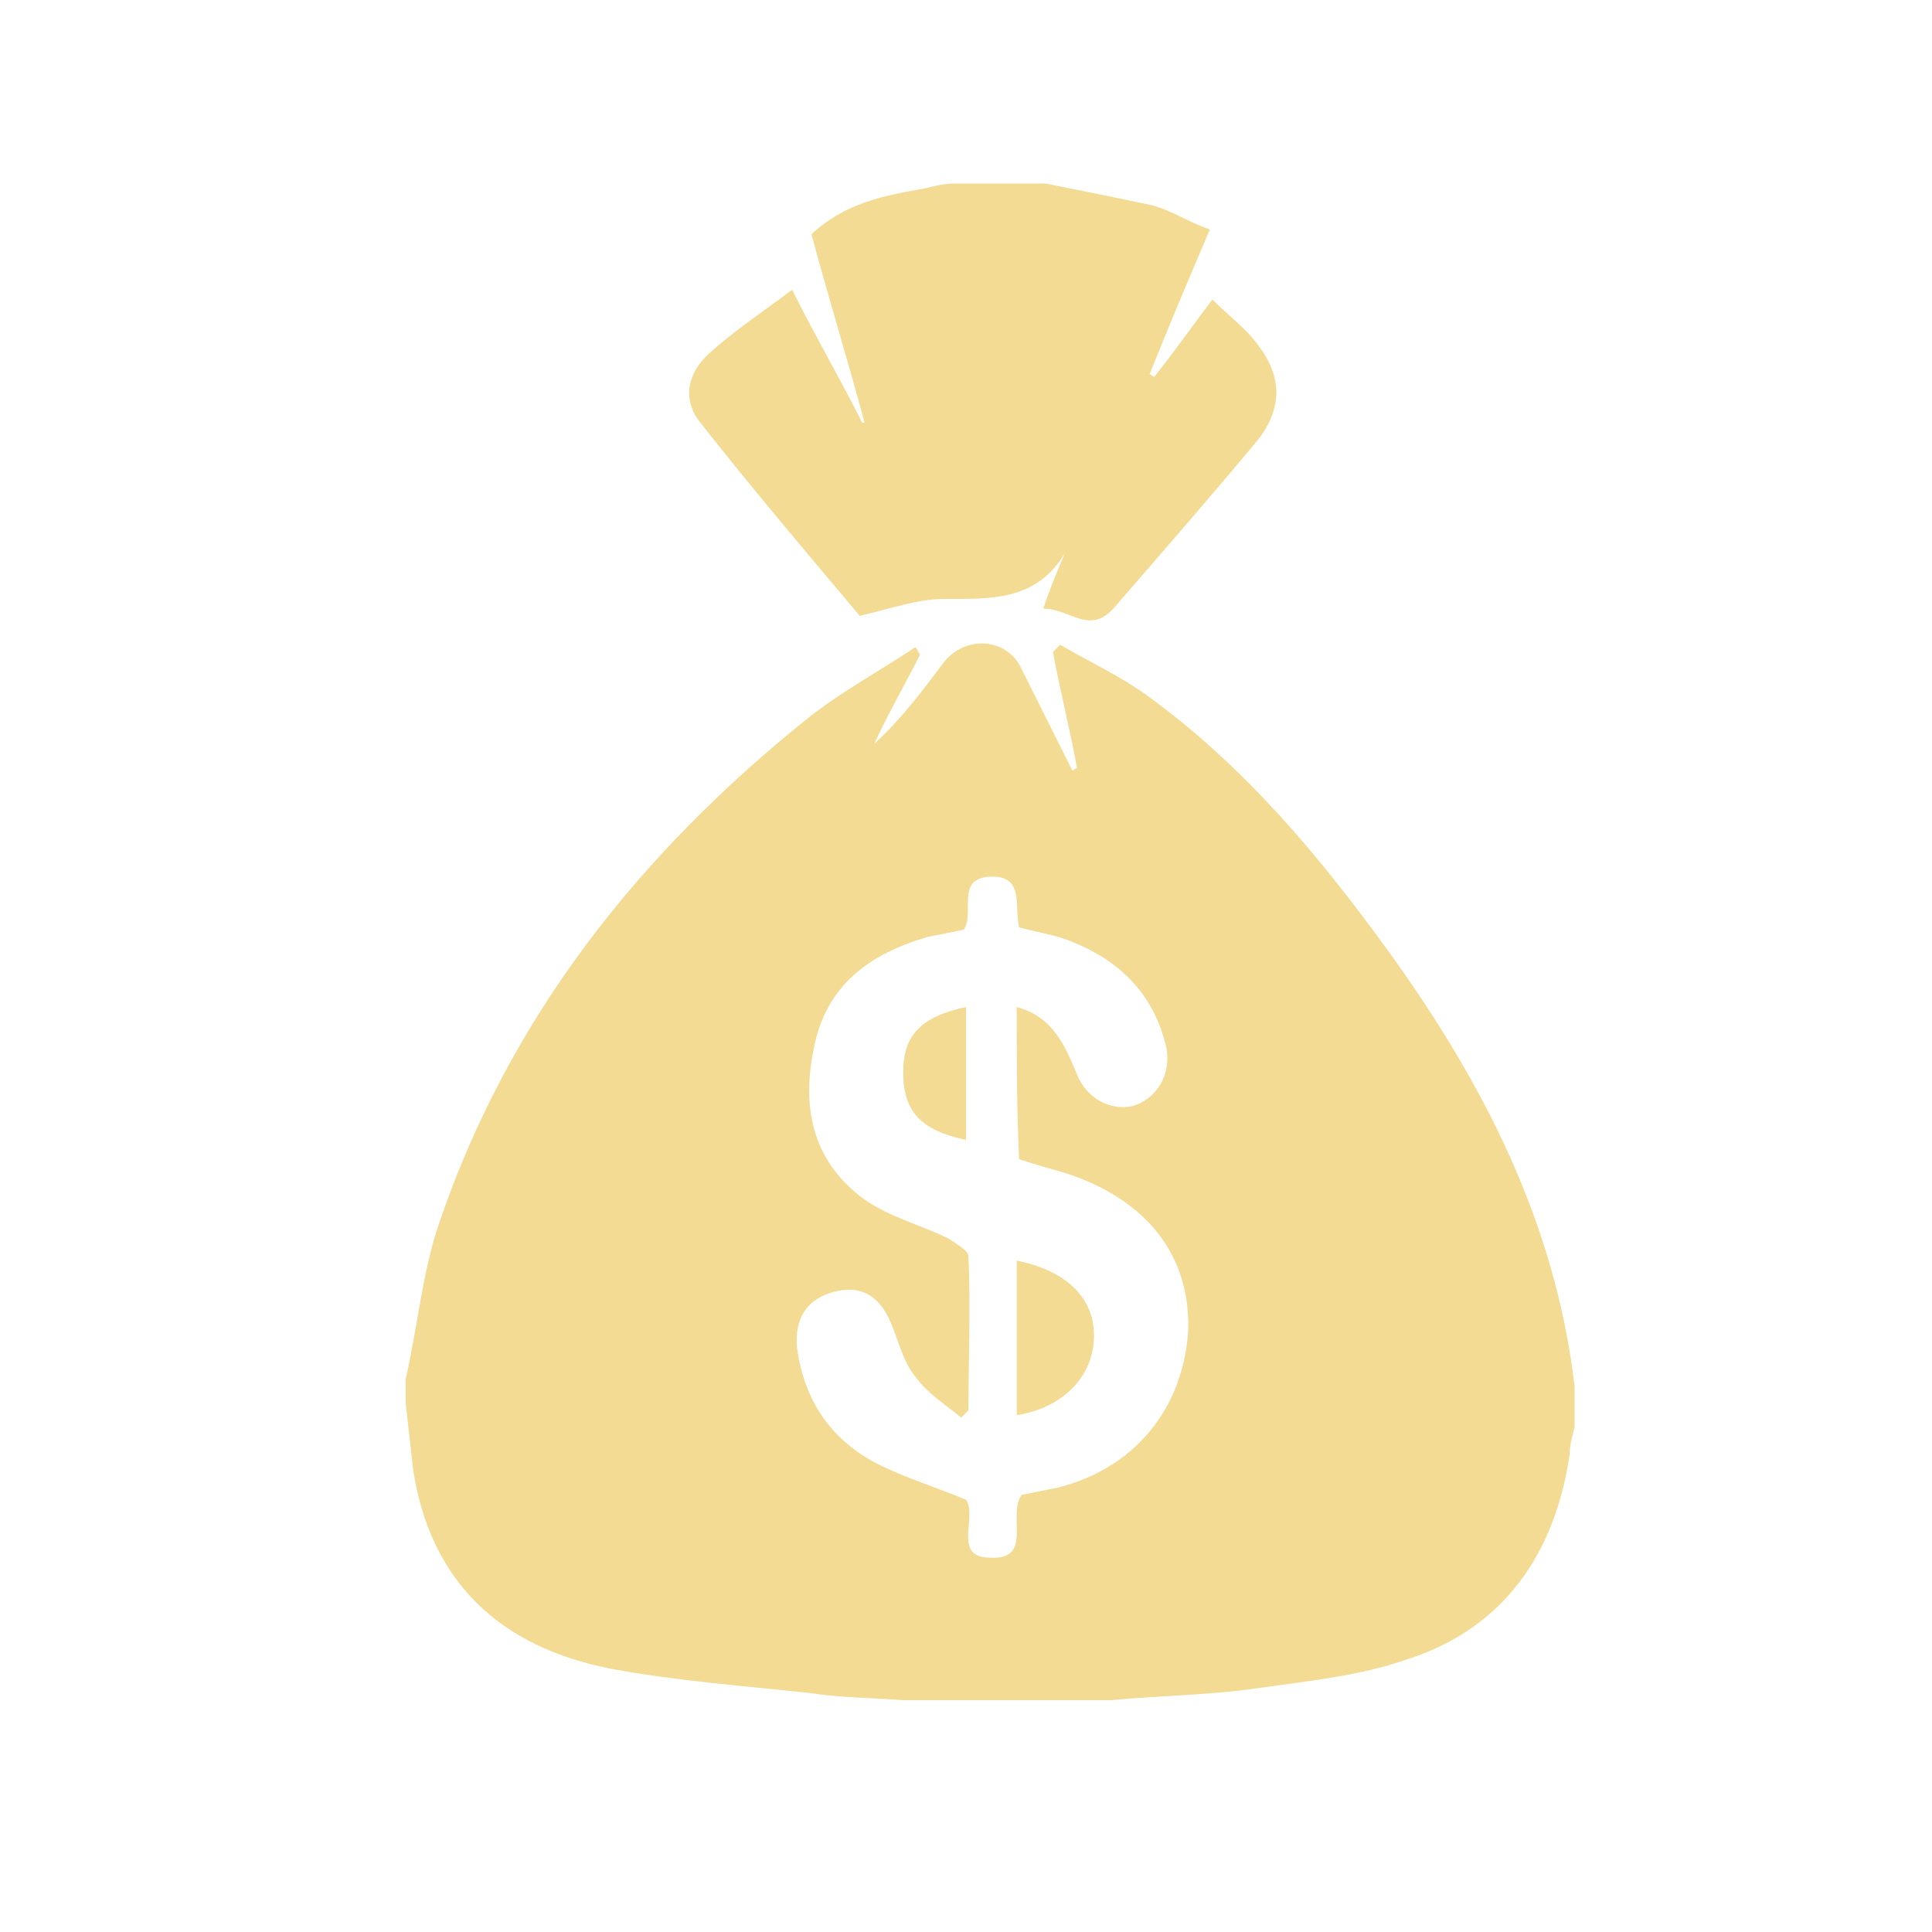 <?xml version="1.0" encoding="utf-8"?>
<!-- Generator: Adobe Illustrator 22.0.0, SVG Export Plug-In . SVG Version: 6.00 Build 0)  -->
<svg version="1.1" id="Layer_1" xmlns="http://www.w3.org/2000/svg" xmlns:xlink="http://www.w3.org/1999/xlink" x="0px" y="0px"
	 viewBox="0 0 80 80" style="enable-background:new 0 0 80 80;" xml:space="preserve">
<style type="text/css">
	.st0{opacity:0.5;}
	.st1{fill:#E7B727;}
</style>
<g class="st0">
	<path class="st1" d="M65.2,57.4c0,0.6,0,1.1,0,1.7c-0.1,0.4-0.2,0.7-0.2,1.1c-0.6,4.1-2.7,7.2-6.7,8.5c-2,0.7-4.1,0.9-6.2,1.2
		c-2,0.3-4,0.3-6.1,0.5c-2.9,0-5.7,0-8.6,0c-1.3-0.1-2.6-0.1-3.9-0.3c-2.8-0.3-5.5-0.5-8.2-1c-4.6-0.9-7.5-3.6-8.2-8.3
		c-0.1-0.9-0.2-1.8-0.3-2.7c0-0.3,0-0.7,0-1c0.5-2.2,0.7-4.5,1.4-6.5c2.9-8.5,8.3-15.3,15.3-20.9c1.4-1.1,2.9-1.9,4.4-2.9
		c0.1,0.1,0.1,0.2,0.2,0.3c-0.6,1.2-1.3,2.4-1.9,3.7c1.1-1,2-2.2,2.9-3.4c0.9-1.1,2.6-1,3.2,0.3c0.7,1.4,1.4,2.8,2.1,4.2
		c0.1,0,0.1-0.1,0.2-0.1c-0.3-1.6-0.7-3.2-1-4.8c0.1-0.1,0.2-0.2,0.3-0.3c1.2,0.7,2.5,1.3,3.6,2.1c4,2.9,7.1,6.6,10,10.6
		C61.4,44.8,64.4,50.6,65.2,57.4z M42.1,41.7c1.5,0.4,2,1.6,2.5,2.8c0.4,1,1.4,1.5,2.3,1.3c1-0.3,1.6-1.3,1.4-2.4
		c-0.5-2.2-1.9-3.6-3.9-4.4c-0.7-0.3-1.5-0.4-2.2-0.6c-0.2-0.9,0.2-2.1-1.1-2.1c-1.6,0-0.7,1.5-1.2,2.2c-0.5,0.1-1,0.2-1.5,0.3
		c-2.4,0.7-4.2,2-4.7,4.6c-0.5,2.4-0.1,4.6,2,6.2c1.1,0.8,2.4,1.1,3.6,1.7c0.3,0.2,0.8,0.5,0.8,0.7c0.1,2.1,0,4.3,0,6.4
		c-0.1,0.1-0.2,0.2-0.3,0.3c-0.6-0.5-1.4-1-1.9-1.7c-0.5-0.6-0.7-1.5-1-2.2c-0.5-1.2-1.3-1.6-2.4-1.3c-1.1,0.3-1.6,1.1-1.5,2.3
		c0.3,2.2,1.4,3.8,3.3,4.8c1.2,0.6,2.5,1,3.7,1.5c0.5,0.7-0.6,2.4,1,2.4c1.8,0.1,0.7-1.7,1.3-2.6c0.5-0.1,1-0.2,1.5-0.3
		c3.2-0.8,5.2-3.3,5.4-6.5c0.1-3.1-1.7-5.4-5-6.5c-0.7-0.2-1.4-0.4-2-0.6C42.1,45.9,42.1,43.9,42.1,41.7z"/>
	<path class="st1" d="M43.3,7.6c1.5,0.3,3,0.6,4.4,0.9c0.8,0.2,1.5,0.7,2.4,1c-0.9,2.1-1.7,4-2.5,6c0.1,0,0.1,0.1,0.2,0.1
		c0.8-1,1.5-2,2.4-3.2c0.7,0.7,1.4,1.2,1.9,1.9c1,1.3,1,2.6,0,3.9c-2,2.4-4,4.7-6,7c-1,1.1-1.8,0-2.9,0c0.3-0.9,0.6-1.6,0.9-2.3
		c-1.2,2-3.1,1.9-5,1.9c-1.1,0-2.2,0.4-3.5,0.7c-2.1-2.5-4.4-5.2-6.6-8c-0.8-1-0.5-2.1,0.4-2.9c1-0.9,2.2-1.7,3.4-2.6
		c1,2,2,3.7,2.9,5.5c0,0,0.1,0,0.1,0c-0.7-2.6-1.5-5.2-2.2-7.8c1.4-1.3,3-1.6,4.7-1.9c0.4-0.1,0.8-0.2,1.2-0.2
		C40.9,7.6,42.1,7.6,43.3,7.6z"/>
	<path class="st1" d="M42.1,58.6c0-2.2,0-4.3,0-6.4c2,0.4,3.2,1.5,3.2,3.1C45.3,57,44,58.3,42.1,58.6z"/>
	<path class="st1" d="M40,41.7c0,1.9,0,3.7,0,5.5c-1.9-0.4-2.6-1.2-2.6-2.8C37.4,42.9,38.1,42.1,40,41.7z"/>
</g>
</svg>
